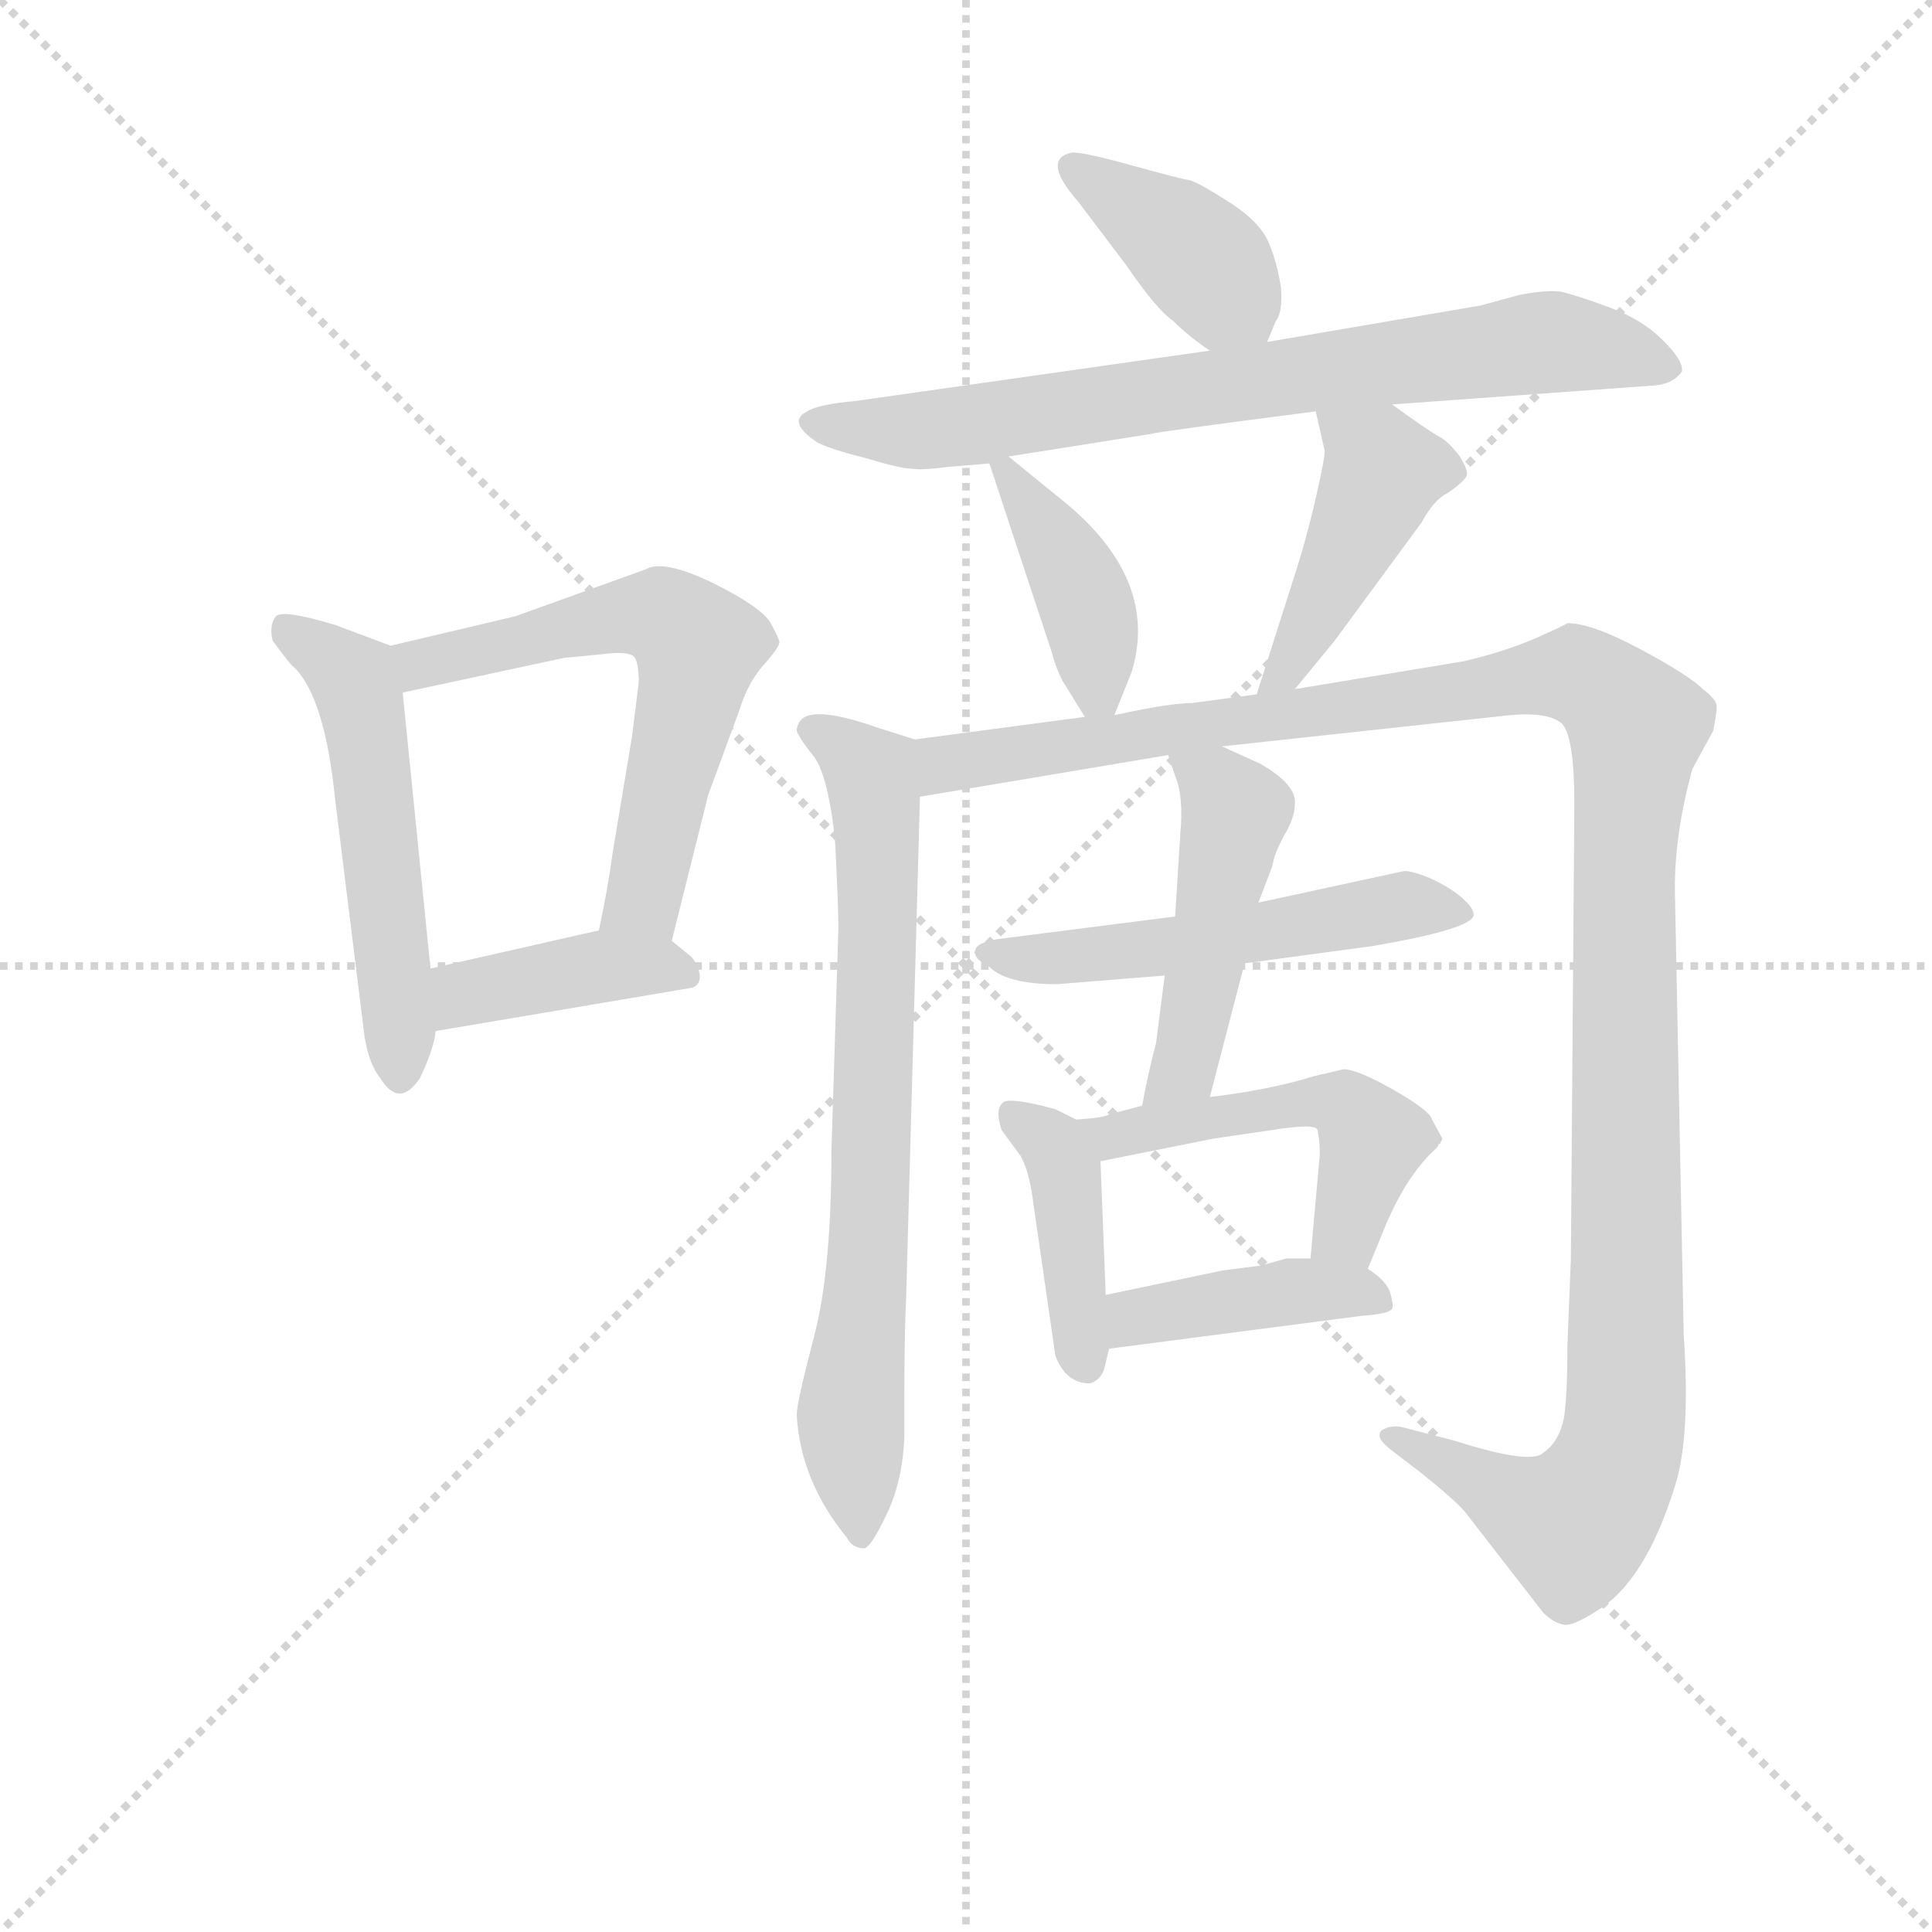 <svg version="1.1" viewBox="0 0 1024 1024" xmlns="http://www.w3.org/2000/svg">
  <g stroke="lightgray" stroke-dasharray="1,1" stroke-width="1" transform="scale(4, 4)">
    <line x1="0" y1="0" x2="256" y2="256"></line>
    <line x1="256" y1="0" x2="0" y2="256"></line>
    <line x1="128" y1="0" x2="128" y2="256"></line>
    <line x1="0" y1="128" x2="256" y2="128"></line>
  </g>
<g transform="scale(0.92, -0.92) translate(60, -900)">
   <style type="text/css">
    @keyframes keyframes0 {
      from {
       stroke: blue;
       stroke-dashoffset: 534;
       stroke-width: 128;
       }
       63% {
       animation-timing-function: step-end;
       stroke: blue;
       stroke-dashoffset: 0;
       stroke-width: 128;
       }
       to {
       stroke: black;
       stroke-width: 1024;
       }
       }
       #make-me-a-hanzi-animation-0 {
         animation: keyframes0 0.685s both;
         animation-delay: 0s;
         animation-timing-function: linear;
       }
    @keyframes keyframes1 {
      from {
       stroke: blue;
       stroke-dashoffset: 604;
       stroke-width: 128;
       }
       66% {
       animation-timing-function: step-end;
       stroke: blue;
       stroke-dashoffset: 0;
       stroke-width: 128;
       }
       to {
       stroke: black;
       stroke-width: 1024;
       }
       }
       #make-me-a-hanzi-animation-1 {
         animation: keyframes1 0.742s both;
         animation-delay: 0.685s;
         animation-timing-function: linear;
       }
    @keyframes keyframes2 {
      from {
       stroke: blue;
       stroke-dashoffset: 400;
       stroke-width: 128;
       }
       57% {
       animation-timing-function: step-end;
       stroke: blue;
       stroke-dashoffset: 0;
       stroke-width: 128;
       }
       to {
       stroke: black;
       stroke-width: 1024;
       }
       }
       #make-me-a-hanzi-animation-2 {
         animation: keyframes2 0.576s both;
         animation-delay: 1.426s;
         animation-timing-function: linear;
       }
    @keyframes keyframes3 {
      from {
       stroke: blue;
       stroke-dashoffset: 394;
       stroke-width: 128;
       }
       56% {
       animation-timing-function: step-end;
       stroke: blue;
       stroke-dashoffset: 0;
       stroke-width: 128;
       }
       to {
       stroke: black;
       stroke-width: 1024;
       }
       }
       #make-me-a-hanzi-animation-3 {
         animation: keyframes3 0.571s both;
         animation-delay: 2.002s;
         animation-timing-function: linear;
       }
    @keyframes keyframes4 {
      from {
       stroke: blue;
       stroke-dashoffset: 753;
       stroke-width: 128;
       }
       71% {
       animation-timing-function: step-end;
       stroke: blue;
       stroke-dashoffset: 0;
       stroke-width: 128;
       }
       to {
       stroke: black;
       stroke-width: 1024;
       }
       }
       #make-me-a-hanzi-animation-4 {
         animation: keyframes4 0.863s both;
         animation-delay: 2.572s;
         animation-timing-function: linear;
       }
    @keyframes keyframes5 {
      from {
       stroke: blue;
       stroke-dashoffset: 402;
       stroke-width: 128;
       }
       57% {
       animation-timing-function: step-end;
       stroke: blue;
       stroke-dashoffset: 0;
       stroke-width: 128;
       }
       to {
       stroke: black;
       stroke-width: 1024;
       }
       }
       #make-me-a-hanzi-animation-5 {
         animation: keyframes5 0.577s both;
         animation-delay: 3.435s;
         animation-timing-function: linear;
       }
    @keyframes keyframes6 {
      from {
       stroke: blue;
       stroke-dashoffset: 441;
       stroke-width: 128;
       }
       59% {
       animation-timing-function: step-end;
       stroke: blue;
       stroke-dashoffset: 0;
       stroke-width: 128;
       }
       to {
       stroke: black;
       stroke-width: 1024;
       }
       }
       #make-me-a-hanzi-animation-6 {
         animation: keyframes6 0.609s both;
         animation-delay: 4.012s;
         animation-timing-function: linear;
       }
    @keyframes keyframes7 {
      from {
       stroke: blue;
       stroke-dashoffset: 740;
       stroke-width: 128;
       }
       71% {
       animation-timing-function: step-end;
       stroke: blue;
       stroke-dashoffset: 0;
       stroke-width: 128;
       }
       to {
       stroke: black;
       stroke-width: 1024;
       }
       }
       #make-me-a-hanzi-animation-7 {
         animation: keyframes7 0.852s both;
         animation-delay: 4.621s;
         animation-timing-function: linear;
       }
    @keyframes keyframes8 {
      from {
       stroke: blue;
       stroke-dashoffset: 1269;
       stroke-width: 128;
       }
       81% {
       animation-timing-function: step-end;
       stroke: blue;
       stroke-dashoffset: 0;
       stroke-width: 128;
       }
       to {
       stroke: black;
       stroke-width: 1024;
       }
       }
       #make-me-a-hanzi-animation-8 {
         animation: keyframes8 1.283s both;
         animation-delay: 5.473s;
         animation-timing-function: linear;
       }
    @keyframes keyframes9 {
      from {
       stroke: blue;
       stroke-dashoffset: 530;
       stroke-width: 128;
       }
       63% {
       animation-timing-function: step-end;
       stroke: blue;
       stroke-dashoffset: 0;
       stroke-width: 128;
       }
       to {
       stroke: black;
       stroke-width: 1024;
       }
       }
       #make-me-a-hanzi-animation-9 {
         animation: keyframes9 0.681s both;
         animation-delay: 6.756s;
         animation-timing-function: linear;
       }
    @keyframes keyframes10 {
      from {
       stroke: blue;
       stroke-dashoffset: 473;
       stroke-width: 128;
       }
       61% {
       animation-timing-function: step-end;
       stroke: blue;
       stroke-dashoffset: 0;
       stroke-width: 128;
       }
       to {
       stroke: black;
       stroke-width: 1024;
       }
       }
       #make-me-a-hanzi-animation-10 {
         animation: keyframes10 0.635s both;
         animation-delay: 7.437s;
         animation-timing-function: linear;
       }
    @keyframes keyframes11 {
      from {
       stroke: blue;
       stroke-dashoffset: 415;
       stroke-width: 128;
       }
       57% {
       animation-timing-function: step-end;
       stroke: blue;
       stroke-dashoffset: 0;
       stroke-width: 128;
       }
       to {
       stroke: black;
       stroke-width: 1024;
       }
       }
       #make-me-a-hanzi-animation-11 {
         animation: keyframes11 0.588s both;
         animation-delay: 8.072s;
         animation-timing-function: linear;
       }
    @keyframes keyframes12 {
      from {
       stroke: blue;
       stroke-dashoffset: 504;
       stroke-width: 128;
       }
       62% {
       animation-timing-function: step-end;
       stroke: blue;
       stroke-dashoffset: 0;
       stroke-width: 128;
       }
       to {
       stroke: black;
       stroke-width: 1024;
       }
       }
       #make-me-a-hanzi-animation-12 {
         animation: keyframes12 0.66s both;
         animation-delay: 8.66s;
         animation-timing-function: linear;
       }
    @keyframes keyframes13 {
      from {
       stroke: blue;
       stroke-dashoffset: 415;
       stroke-width: 128;
       }
       57% {
       animation-timing-function: step-end;
       stroke: blue;
       stroke-dashoffset: 0;
       stroke-width: 128;
       }
       to {
       stroke: black;
       stroke-width: 1024;
       }
       }
       #make-me-a-hanzi-animation-13 {
         animation: keyframes13 0.588s both;
         animation-delay: 9.32s;
         animation-timing-function: linear;
       }
</style>
<path d="M 133.0 440.0 L 149.0 311.0 Q 151.0 289.0 159.0 279.0 Q 170.0 261.0 182.0 279.0 Q 190.0 296.0 191.0 306.0 L 188.0 342.0 L 172.0 501.0 C 169.0 526.0 169.0 526.0 165.0 528.0 L 133.0 540.0 Q 103.0 549.0 99.0 545.0 Q 95.0 540.0 97.0 531.0 Q 108.0 516.0 109.0 516.0 Q 127.0 499.0 133.0 440.0 Z" fill="lightgray"></path> 
<path d="M 327.0 358.0 L 348.0 442.0 L 366.0 491.0 Q 371.0 507.0 380.0 517.0 Q 389.0 527.0 389.0 530.0 Q 389.0 532.0 384.0 541.0 Q 379.0 550.0 351.0 564.0 Q 322.0 578.0 312.0 572.0 L 237.0 545.0 L 165.0 528.0 C 136.0 521.0 143.0 495.0 172.0 501.0 L 265.0 521.0 L 286.0 523.0 Q 301.0 525.0 305.0 522.0 Q 308.0 519.0 308.0 507.0 L 304.0 475.0 L 293.0 409.0 Q 290.0 387.0 285.0 364.0 C 279.0 335.0 320.0 329.0 327.0 358.0 Z" fill="lightgray"></path> 
<path d="M 191.0 306.0 L 339.0 331.0 Q 344.0 333.0 343.0 339.0 Q 342.0 345.0 338.0 349.0 L 327.0 358.0 C 312.0 370.0 312.0 370.0 285.0 364.0 L 188.0 342.0 C 159.0 335.0 161.0 301.0 191.0 306.0 Z" fill="lightgray"></path> 
<path d="M 670.0 703.0 L 675.0 715.0 Q 679.0 720.0 678.0 734.0 Q 676.0 748.0 671.0 760.0 Q 666.0 772.0 649.0 783.0 Q 632.0 794.0 626.0 796.0 Q 620.0 797.0 591.0 805.0 Q 562.0 813.0 557.0 812.0 Q 540.0 808.0 561.0 784.0 L 589.0 747.0 Q 606.0 722.0 616.0 715.0 Q 625.0 706.0 637.0 698.0 C 661.0 681.0 661.0 681.0 670.0 703.0 Z" fill="lightgray"></path> 
<path d="M 742.0 667.0 L 894.0 678.0 Q 904.0 679.0 909.0 686.0 Q 910.0 692.0 898.0 704.0 Q 886.0 716.0 867.0 723.0 Q 848.0 730.0 839.0 732.0 Q 830.0 733.0 815.0 730.0 L 793.0 724.0 L 670.0 703.0 L 637.0 698.0 L 433.0 669.0 Q 411.0 667.0 405.0 663.0 Q 393.0 657.0 411.0 645.0 Q 419.0 641.0 439.0 636.0 Q 459.0 630.0 465.0 630.0 Q 471.0 629.0 486.0 631.0 L 510.0 633.0 L 521.0 637.0 L 603.0 650.0 Q 605.0 651.0 698.0 663.0 L 742.0 667.0 Z" fill="lightgray"></path> 
<path d="M 510.0 633.0 L 546.0 524.0 Q 548.0 516.0 552.0 508.0 L 565.0 487.0 C 575.0 471.0 575.0 471.0 582.0 488.0 L 592.0 513.0 Q 608.0 566.0 553.0 611.0 Q 542.0 620.0 521.0 637.0 C 504.0 651.0 504.0 651.0 510.0 633.0 Z" fill="lightgray"></path> 
<path d="M 686.0 503.0 L 709.0 531.0 L 759.0 599.0 Q 766.0 612.0 774.0 616.0 Q 783.0 622.0 785.0 626.0 Q 786.0 629.0 781.0 637.0 Q 775.0 645.0 770.0 648.0 Q 764.0 651.0 742.0 667.0 C 718.0 685.0 691.0 692.0 698.0 663.0 L 703.0 641.0 Q 704.0 639.0 698.0 613.0 Q 692.0 587.0 685.0 566.0 L 664.0 500.0 C 655.0 471.0 667.0 480.0 686.0 503.0 Z" fill="lightgray"></path> 
<path d="M 467.0 474.0 L 445.0 481.0 Q 405.0 495.0 400.0 483.0 Q 398.0 479.0 400.0 477.0 Q 401.0 474.0 409.0 464.0 Q 417.0 453.0 421.0 417.0 Q 423.0 379.0 423.0 365.0 L 419.0 237.0 Q 419.0 168.0 409.0 130.0 Q 399.0 92.0 399.0 85.0 Q 401.0 47.0 428.0 14.0 Q 431.0 8.0 438.0 8.0 Q 442.0 9.0 451.0 28.0 Q 460.0 47.0 461.0 72.0 L 461.0 95.0 Q 461.0 131.0 462.0 151.0 L 470.0 441.0 C 471.0 471.0 471.0 473.0 467.0 474.0 Z" fill="lightgray"></path> 
<path d="M 644.0 470.0 L 810.0 488.0 Q 832.0 490.0 840.0 483.0 Q 847.0 475.0 847.0 437.0 L 845.0 175.0 L 843.0 125.0 Q 843.0 96.0 841.0 83.0 Q 838.0 69.0 829.0 63.0 Q 822.0 56.0 778.0 70.0 L 747.0 78.0 Q 741.0 79.0 736.0 76.0 Q 732.0 72.0 741.0 65.0 L 758.0 52.0 Q 778.0 36.0 784.0 29.0 L 829.0 -29.0 Q 835.0 -35.0 841.0 -36.0 Q 846.0 -37.0 860.0 -28.0 Q 888.0 -11.0 905.0 44.0 Q 914.0 72.0 910.0 131.0 L 905.0 383.0 Q 904.0 417.0 915.0 457.0 L 927.0 479.0 Q 929.0 489.0 929.0 493.0 Q 929.0 497.0 921.0 503.0 Q 913.0 511.0 885.0 526.0 Q 857.0 541.0 843.0 541.0 Q 842.0 540.0 824.0 532.0 Q 805.0 524.0 783.0 519.0 L 686.0 503.0 L 664.0 500.0 L 627.0 495.0 Q 614.0 495.0 582.0 488.0 L 565.0 487.0 L 467.0 474.0 C 437.0 470.0 440.0 436.0 470.0 441.0 L 613.0 465.0 L 644.0 470.0 Z" fill="lightgray"></path> 
<path d="M 549.0 333.0 L 611.0 338.0 L 657.0 345.0 L 731.0 355.0 Q 789.0 365.0 789.0 373.0 Q 789.0 377.0 782.0 383.0 Q 775.0 389.0 764.0 394.0 Q 752.0 399.0 748.0 398.0 L 665.0 380.0 L 617.0 372.0 L 515.0 359.0 Q 503.0 357.0 502.0 353.0 Q 500.0 348.0 510.0 343.0 Q 520.0 333.0 549.0 333.0 Z" fill="lightgray"></path> 
<path d="M 611.0 338.0 L 606.0 299.0 Q 601.0 280.0 598.0 263.0 C 592.0 234.0 629.0 239.0 637.0 268.0 L 657.0 345.0 L 665.0 380.0 L 673.0 401.0 Q 674.0 408.0 680.0 419.0 Q 686.0 429.0 686.0 437.0 Q 687.0 448.0 666.0 460.0 L 644.0 470.0 C 617.0 482.0 606.0 487.0 613.0 465.0 L 617.0 453.0 Q 622.0 441.0 620.0 420.0 L 617.0 372.0 L 611.0 338.0 Z" fill="lightgray"></path> 
<path d="M 560.0 255.0 L 548.0 261.0 Q 522.0 268.0 518.0 265.0 Q 513.0 261.0 517.0 249.0 L 528.0 234.0 Q 533.0 225.0 535.0 209.0 L 548.0 119.0 Q 554.0 103.0 568.0 103.0 Q 574.0 105.0 576.0 111.0 L 579.0 123.0 L 577.0 154.0 L 574.0 231.0 C 573.0 248.0 573.0 248.0 560.0 255.0 Z" fill="lightgray"></path> 
<path d="M 598.0 263.0 L 579.0 258.0 Q 576.0 256.0 560.0 255.0 C 530.0 253.0 545.0 225.0 574.0 231.0 L 639.0 244.0 L 673.0 249.0 Q 698.0 253.0 699.0 249.0 Q 701.0 239.0 700.0 231.0 L 695.0 175.0 C 692.0 145.0 717.0 141.0 728.0 169.0 L 737.0 191.0 Q 750.0 223.0 768.0 239.0 L 769.0 241.0 Q 770.0 241.0 770.0 242.0 L 771.0 244.0 L 765.0 255.0 Q 764.0 260.0 743.0 272.0 Q 722.0 284.0 714.0 284.0 L 697.0 280.0 Q 671.0 272.0 637.0 268.0 L 598.0 263.0 Z" fill="lightgray"></path> 
<path d="M 579.0 123.0 L 725.0 142.0 Q 740.0 143.0 742.0 146.0 Q 743.0 148.0 741.0 155.0 Q 739.0 162.0 728.0 169.0 L 695.0 175.0 L 681.0 175.0 L 667.0 171.0 L 644.0 168.0 L 577.0 154.0 C 548.0 148.0 549.0 119.0 579.0 123.0 Z" fill="lightgray"></path> 
      <clipPath id="make-me-a-hanzi-clip-0">
      <path d="M 133.0 440.0 L 149.0 311.0 Q 151.0 289.0 159.0 279.0 Q 170.0 261.0 182.0 279.0 Q 190.0 296.0 191.0 306.0 L 188.0 342.0 L 172.0 501.0 C 169.0 526.0 169.0 526.0 165.0 528.0 L 133.0 540.0 Q 103.0 549.0 99.0 545.0 Q 95.0 540.0 97.0 531.0 Q 108.0 516.0 109.0 516.0 Q 127.0 499.0 133.0 440.0 Z" fill="lightgray"></path>
      </clipPath>
      <path clip-path="url(#make-me-a-hanzi-clip-0)" d="M 104.0 537.0 L 144.0 509.0 L 149.0 491.0 L 171.0 282.0 " fill="none" id="make-me-a-hanzi-animation-0" stroke-dasharray="406 812" stroke-linecap="round"></path>

      <clipPath id="make-me-a-hanzi-clip-1">
      <path d="M 327.0 358.0 L 348.0 442.0 L 366.0 491.0 Q 371.0 507.0 380.0 517.0 Q 389.0 527.0 389.0 530.0 Q 389.0 532.0 384.0 541.0 Q 379.0 550.0 351.0 564.0 Q 322.0 578.0 312.0 572.0 L 237.0 545.0 L 165.0 528.0 C 136.0 521.0 143.0 495.0 172.0 501.0 L 265.0 521.0 L 286.0 523.0 Q 301.0 525.0 305.0 522.0 Q 308.0 519.0 308.0 507.0 L 304.0 475.0 L 293.0 409.0 Q 290.0 387.0 285.0 364.0 C 279.0 335.0 320.0 329.0 327.0 358.0 Z" fill="lightgray"></path>
      </clipPath>
      <path clip-path="url(#make-me-a-hanzi-clip-1)" d="M 174.0 523.0 L 192.0 519.0 L 313.0 546.0 L 331.0 540.0 L 342.0 528.0 L 311.0 384.0 L 293.0 370.0 " fill="none" id="make-me-a-hanzi-animation-1" stroke-dasharray="476 952" stroke-linecap="round"></path>

      <clipPath id="make-me-a-hanzi-clip-2">
      <path d="M 191.0 306.0 L 339.0 331.0 Q 344.0 333.0 343.0 339.0 Q 342.0 345.0 338.0 349.0 L 327.0 358.0 C 312.0 370.0 312.0 370.0 285.0 364.0 L 188.0 342.0 C 159.0 335.0 161.0 301.0 191.0 306.0 Z" fill="lightgray"></path>
      </clipPath>
      <path clip-path="url(#make-me-a-hanzi-clip-2)" d="M 197.0 313.0 L 210.0 328.0 L 254.0 337.0 L 289.0 344.0 L 332.0 340.0 " fill="none" id="make-me-a-hanzi-animation-2" stroke-dasharray="272 544" stroke-linecap="round"></path>

      <clipPath id="make-me-a-hanzi-clip-3">
      <path d="M 670.0 703.0 L 675.0 715.0 Q 679.0 720.0 678.0 734.0 Q 676.0 748.0 671.0 760.0 Q 666.0 772.0 649.0 783.0 Q 632.0 794.0 626.0 796.0 Q 620.0 797.0 591.0 805.0 Q 562.0 813.0 557.0 812.0 Q 540.0 808.0 561.0 784.0 L 589.0 747.0 Q 606.0 722.0 616.0 715.0 Q 625.0 706.0 637.0 698.0 C 661.0 681.0 661.0 681.0 670.0 703.0 Z" fill="lightgray"></path>
      </clipPath>
      <path clip-path="url(#make-me-a-hanzi-clip-3)" d="M 559.0 802.0 L 616.0 765.0 L 663.0 713.0 " fill="none" id="make-me-a-hanzi-animation-3" stroke-dasharray="266 532" stroke-linecap="round"></path>

      <clipPath id="make-me-a-hanzi-clip-4">
      <path d="M 742.0 667.0 L 894.0 678.0 Q 904.0 679.0 909.0 686.0 Q 910.0 692.0 898.0 704.0 Q 886.0 716.0 867.0 723.0 Q 848.0 730.0 839.0 732.0 Q 830.0 733.0 815.0 730.0 L 793.0 724.0 L 670.0 703.0 L 637.0 698.0 L 433.0 669.0 Q 411.0 667.0 405.0 663.0 Q 393.0 657.0 411.0 645.0 Q 419.0 641.0 439.0 636.0 Q 459.0 630.0 465.0 630.0 Q 471.0 629.0 486.0 631.0 L 510.0 633.0 L 521.0 637.0 L 603.0 650.0 Q 605.0 651.0 698.0 663.0 L 742.0 667.0 Z" fill="lightgray"></path>
      </clipPath>
      <path clip-path="url(#make-me-a-hanzi-clip-4)" d="M 410.0 655.0 L 502.0 655.0 L 834.0 703.0 L 902.0 688.0 " fill="none" id="make-me-a-hanzi-animation-4" stroke-dasharray="625 1250" stroke-linecap="round"></path>

      <clipPath id="make-me-a-hanzi-clip-5">
      <path d="M 510.0 633.0 L 546.0 524.0 Q 548.0 516.0 552.0 508.0 L 565.0 487.0 C 575.0 471.0 575.0 471.0 582.0 488.0 L 592.0 513.0 Q 608.0 566.0 553.0 611.0 Q 542.0 620.0 521.0 637.0 C 504.0 651.0 504.0 651.0 510.0 633.0 Z" fill="lightgray"></path>
      </clipPath>
      <path clip-path="url(#make-me-a-hanzi-clip-5)" d="M 518.0 628.0 L 561.0 564.0 L 577.0 497.0 " fill="none" id="make-me-a-hanzi-animation-5" stroke-dasharray="274 548" stroke-linecap="round"></path>

      <clipPath id="make-me-a-hanzi-clip-6">
      <path d="M 686.0 503.0 L 709.0 531.0 L 759.0 599.0 Q 766.0 612.0 774.0 616.0 Q 783.0 622.0 785.0 626.0 Q 786.0 629.0 781.0 637.0 Q 775.0 645.0 770.0 648.0 Q 764.0 651.0 742.0 667.0 C 718.0 685.0 691.0 692.0 698.0 663.0 L 703.0 641.0 Q 704.0 639.0 698.0 613.0 Q 692.0 587.0 685.0 566.0 L 664.0 500.0 C 655.0 471.0 667.0 480.0 686.0 503.0 Z" fill="lightgray"></path>
      </clipPath>
      <path clip-path="url(#make-me-a-hanzi-clip-6)" d="M 706.0 659.0 L 737.0 628.0 L 693.0 536.0 L 679.0 512.0 L 669.0 506.0 " fill="none" id="make-me-a-hanzi-animation-6" stroke-dasharray="313 626" stroke-linecap="round"></path>

      <clipPath id="make-me-a-hanzi-clip-7">
      <path d="M 467.0 474.0 L 445.0 481.0 Q 405.0 495.0 400.0 483.0 Q 398.0 479.0 400.0 477.0 Q 401.0 474.0 409.0 464.0 Q 417.0 453.0 421.0 417.0 Q 423.0 379.0 423.0 365.0 L 419.0 237.0 Q 419.0 168.0 409.0 130.0 Q 399.0 92.0 399.0 85.0 Q 401.0 47.0 428.0 14.0 Q 431.0 8.0 438.0 8.0 Q 442.0 9.0 451.0 28.0 Q 460.0 47.0 461.0 72.0 L 461.0 95.0 Q 461.0 131.0 462.0 151.0 L 470.0 441.0 C 471.0 471.0 471.0 473.0 467.0 474.0 Z" fill="lightgray"></path>
      </clipPath>
      <path clip-path="url(#make-me-a-hanzi-clip-7)" d="M 408.0 480.0 L 429.0 469.0 L 442.0 454.0 L 446.0 419.0 L 442.0 220.0 L 430.0 85.0 L 436.0 15.0 " fill="none" id="make-me-a-hanzi-animation-7" stroke-dasharray="612 1224" stroke-linecap="round"></path>

      <clipPath id="make-me-a-hanzi-clip-8">
      <path d="M 644.0 470.0 L 810.0 488.0 Q 832.0 490.0 840.0 483.0 Q 847.0 475.0 847.0 437.0 L 845.0 175.0 L 843.0 125.0 Q 843.0 96.0 841.0 83.0 Q 838.0 69.0 829.0 63.0 Q 822.0 56.0 778.0 70.0 L 747.0 78.0 Q 741.0 79.0 736.0 76.0 Q 732.0 72.0 741.0 65.0 L 758.0 52.0 Q 778.0 36.0 784.0 29.0 L 829.0 -29.0 Q 835.0 -35.0 841.0 -36.0 Q 846.0 -37.0 860.0 -28.0 Q 888.0 -11.0 905.0 44.0 Q 914.0 72.0 910.0 131.0 L 905.0 383.0 Q 904.0 417.0 915.0 457.0 L 927.0 479.0 Q 929.0 489.0 929.0 493.0 Q 929.0 497.0 921.0 503.0 Q 913.0 511.0 885.0 526.0 Q 857.0 541.0 843.0 541.0 Q 842.0 540.0 824.0 532.0 Q 805.0 524.0 783.0 519.0 L 686.0 503.0 L 664.0 500.0 L 627.0 495.0 Q 614.0 495.0 582.0 488.0 L 565.0 487.0 L 467.0 474.0 C 437.0 470.0 440.0 436.0 470.0 441.0 L 613.0 465.0 L 644.0 470.0 Z" fill="lightgray"></path>
      </clipPath>
      <path clip-path="url(#make-me-a-hanzi-clip-8)" d="M 476.0 447.0 L 484.0 460.0 L 825.0 510.0 L 851.0 510.0 L 876.0 491.0 L 883.0 481.0 L 875.0 398.0 L 877.0 99.0 L 871.0 58.0 L 847.0 22.0 L 742.0 72.0 " fill="none" id="make-me-a-hanzi-animation-8" stroke-dasharray="1141 2282" stroke-linecap="round"></path>

      <clipPath id="make-me-a-hanzi-clip-9">
      <path d="M 549.0 333.0 L 611.0 338.0 L 657.0 345.0 L 731.0 355.0 Q 789.0 365.0 789.0 373.0 Q 789.0 377.0 782.0 383.0 Q 775.0 389.0 764.0 394.0 Q 752.0 399.0 748.0 398.0 L 665.0 380.0 L 617.0 372.0 L 515.0 359.0 Q 503.0 357.0 502.0 353.0 Q 500.0 348.0 510.0 343.0 Q 520.0 333.0 549.0 333.0 Z" fill="lightgray"></path>
      </clipPath>
      <path clip-path="url(#make-me-a-hanzi-clip-9)" d="M 511.0 352.0 L 528.0 347.0 L 587.0 351.0 L 753.0 379.0 L 782.0 376.0 " fill="none" id="make-me-a-hanzi-animation-9" stroke-dasharray="402 804" stroke-linecap="round"></path>

      <clipPath id="make-me-a-hanzi-clip-10">
      <path d="M 611.0 338.0 L 606.0 299.0 Q 601.0 280.0 598.0 263.0 C 592.0 234.0 629.0 239.0 637.0 268.0 L 657.0 345.0 L 665.0 380.0 L 673.0 401.0 Q 674.0 408.0 680.0 419.0 Q 686.0 429.0 686.0 437.0 Q 687.0 448.0 666.0 460.0 L 644.0 470.0 C 617.0 482.0 606.0 487.0 613.0 465.0 L 617.0 453.0 Q 622.0 441.0 620.0 420.0 L 617.0 372.0 L 611.0 338.0 Z" fill="lightgray"></path>
      </clipPath>
      <path clip-path="url(#make-me-a-hanzi-clip-10)" d="M 622.0 461.0 L 652.0 432.0 L 622.0 285.0 L 604.0 268.0 " fill="none" id="make-me-a-hanzi-animation-10" stroke-dasharray="345 690" stroke-linecap="round"></path>

      <clipPath id="make-me-a-hanzi-clip-11">
      <path d="M 560.0 255.0 L 548.0 261.0 Q 522.0 268.0 518.0 265.0 Q 513.0 261.0 517.0 249.0 L 528.0 234.0 Q 533.0 225.0 535.0 209.0 L 548.0 119.0 Q 554.0 103.0 568.0 103.0 Q 574.0 105.0 576.0 111.0 L 579.0 123.0 L 577.0 154.0 L 574.0 231.0 C 573.0 248.0 573.0 248.0 560.0 255.0 Z" fill="lightgray"></path>
      </clipPath>
      <path clip-path="url(#make-me-a-hanzi-clip-11)" d="M 523.0 259.0 L 547.0 240.0 L 553.0 227.0 L 565.0 114.0 " fill="none" id="make-me-a-hanzi-animation-11" stroke-dasharray="287 574" stroke-linecap="round"></path>

      <clipPath id="make-me-a-hanzi-clip-12">
      <path d="M 598.0 263.0 L 579.0 258.0 Q 576.0 256.0 560.0 255.0 C 530.0 253.0 545.0 225.0 574.0 231.0 L 639.0 244.0 L 673.0 249.0 Q 698.0 253.0 699.0 249.0 Q 701.0 239.0 700.0 231.0 L 695.0 175.0 C 692.0 145.0 717.0 141.0 728.0 169.0 L 737.0 191.0 Q 750.0 223.0 768.0 239.0 L 769.0 241.0 Q 770.0 241.0 770.0 242.0 L 771.0 244.0 L 765.0 255.0 Q 764.0 260.0 743.0 272.0 Q 722.0 284.0 714.0 284.0 L 697.0 280.0 Q 671.0 272.0 637.0 268.0 L 598.0 263.0 Z" fill="lightgray"></path>
      </clipPath>
      <path clip-path="url(#make-me-a-hanzi-clip-12)" d="M 567.0 251.0 L 580.0 245.0 L 694.0 266.0 L 714.0 263.0 L 731.0 242.0 L 715.0 189.0 L 702.0 181.0 " fill="none" id="make-me-a-hanzi-animation-12" stroke-dasharray="376 752" stroke-linecap="round"></path>

      <clipPath id="make-me-a-hanzi-clip-13">
      <path d="M 579.0 123.0 L 725.0 142.0 Q 740.0 143.0 742.0 146.0 Q 743.0 148.0 741.0 155.0 Q 739.0 162.0 728.0 169.0 L 695.0 175.0 L 681.0 175.0 L 667.0 171.0 L 644.0 168.0 L 577.0 154.0 C 548.0 148.0 549.0 119.0 579.0 123.0 Z" fill="lightgray"></path>
      </clipPath>
      <path clip-path="url(#make-me-a-hanzi-clip-13)" d="M 585.0 131.0 L 594.0 141.0 L 679.0 156.0 L 725.0 156.0 L 737.0 150.0 " fill="none" id="make-me-a-hanzi-animation-13" stroke-dasharray="287 574" stroke-linecap="round"></path>

</g>
</svg>
